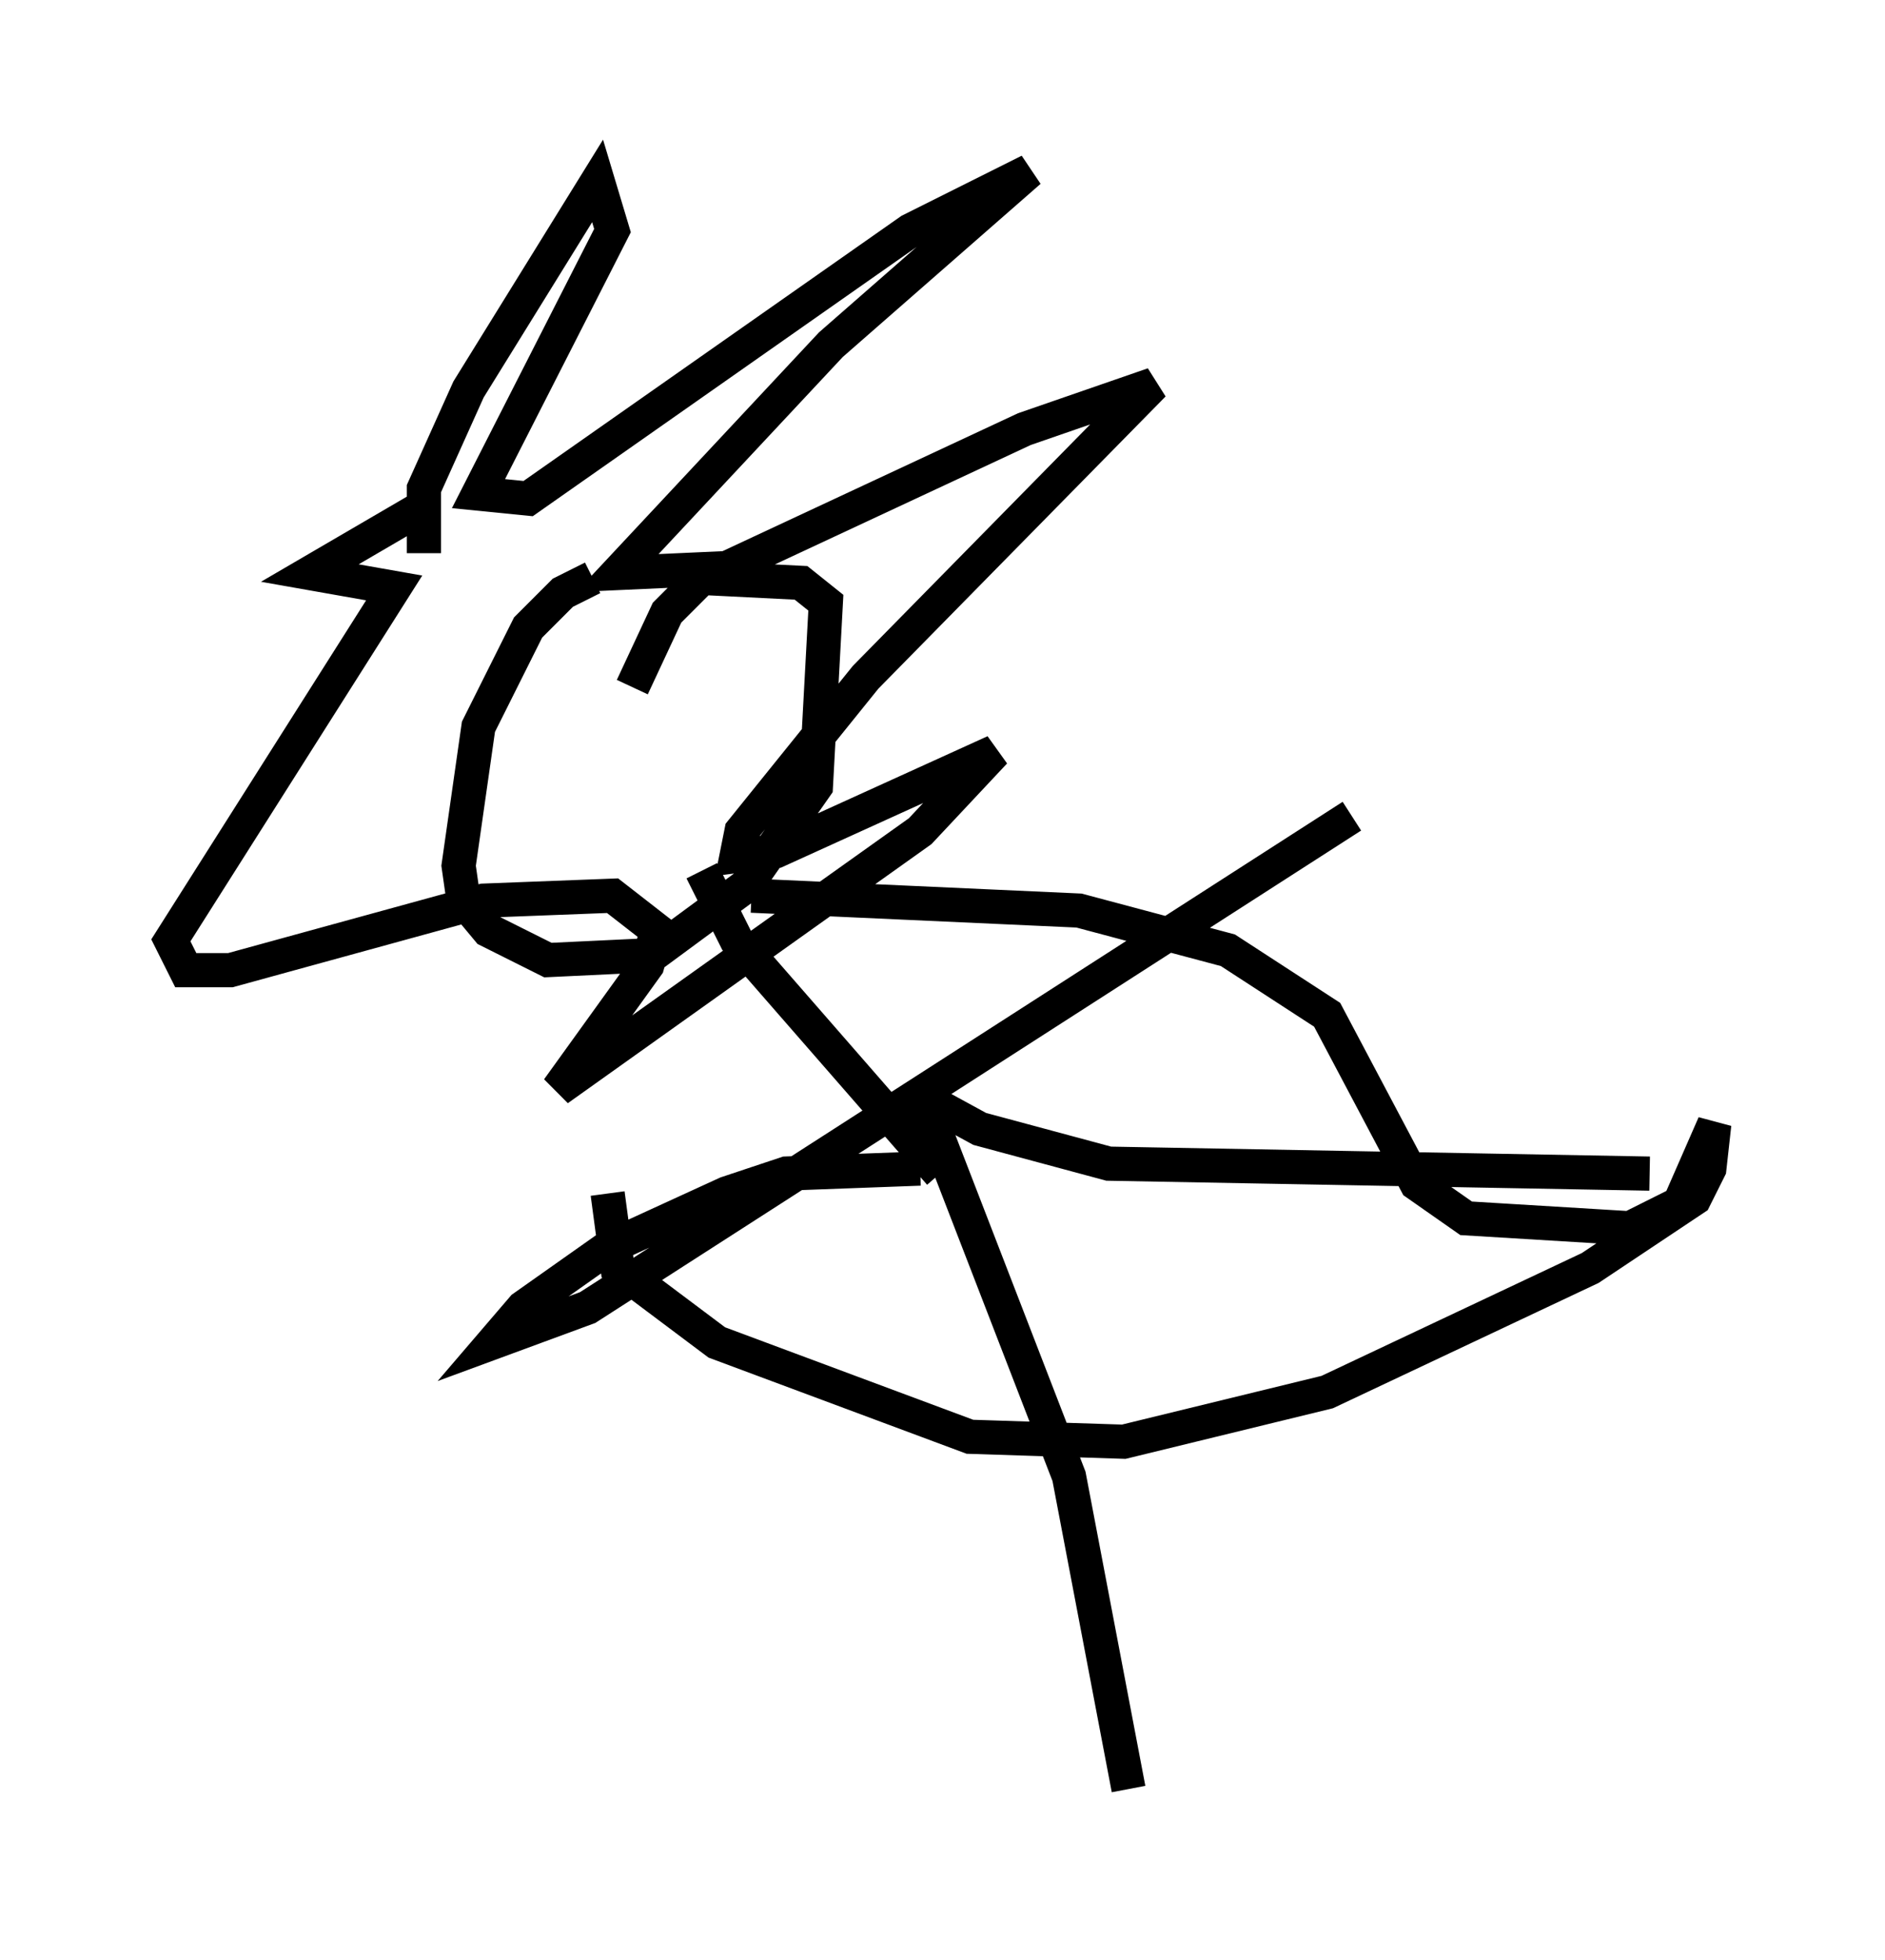 <?xml version="1.0" encoding="utf-8" ?>
<svg baseProfile="full" height="57.352" version="1.1" width="55.173" xmlns="http://www.w3.org/2000/svg" xmlns:ev="http://www.w3.org/2001/xml-events" xmlns:xlink="http://www.w3.org/1999/xlink"><defs /><rect fill="white" height="57.352" width="55.173" x="0" y="0" /><path d="M21.704, 17.201 m-4.358, -0.291 l-0.872, 0.436 -1.017, 1.017 l-1.453, 2.905 -0.581, 4.067 l0.145, 1.017 0.726, 0.872 l1.743, 0.872 3.05, -0.145 l2.76, -2.034 2.034, -2.905 l0.291, -5.374 -0.726, -0.581 l-2.905, -0.145 -1.017, 1.017 l-1.017, 2.179 m2.034, 5.374 l1.017, 2.034 5.955, 6.827 m-0.581, -0.145 l-3.922, 0.145 -1.743, 0.581 l-3.486, 1.598 -2.469, 1.743 l-0.872, 1.017 2.76, -1.017 l22.369, -14.38 m-12.492, 8.425 l4.212, 10.894 1.743, 9.151 m-5.955, -20.19 l1.598, 0.872 3.777, 1.017 l15.832, 0.291 m-35.877, -18.156 l0.0, -1.888 1.307, -2.905 l3.777, -6.101 0.436, 1.453 l-3.922, 7.698 1.453, 0.145 l11.184, -7.844 3.486, -1.743 l-5.81, 5.084 -6.246, 6.682 l3.196, -0.145 8.715, -4.067 l3.777, -1.307 -8.425, 8.57 l-3.631, 4.503 -0.145, 0.726 l1.162, -0.145 6.391, -2.905 l-2.179, 2.324 -10.603, 7.553 l2.615, -3.631 0.291, -1.017 l-1.307, -1.017 -3.777, 0.145 l-7.408, 2.034 -1.307, 0.0 l-0.436, -0.872 6.536, -10.313 l-2.469, -0.436 3.486, -2.034 m9.441, 11.475 l9.587, 0.436 4.358, 1.162 l2.905, 1.888 2.615, 4.939 l1.453, 1.017 4.793, 0.291 l1.453, -0.726 1.017, -2.324 l-0.145, 1.307 -0.436, 0.872 l-3.05, 2.034 -7.698, 3.631 l-5.955, 1.453 -4.503, -0.145 l-7.408, -2.76 -2.905, -2.179 l-0.291, -2.179 " fill="none" stroke="black" stroke-width="1" /></svg>